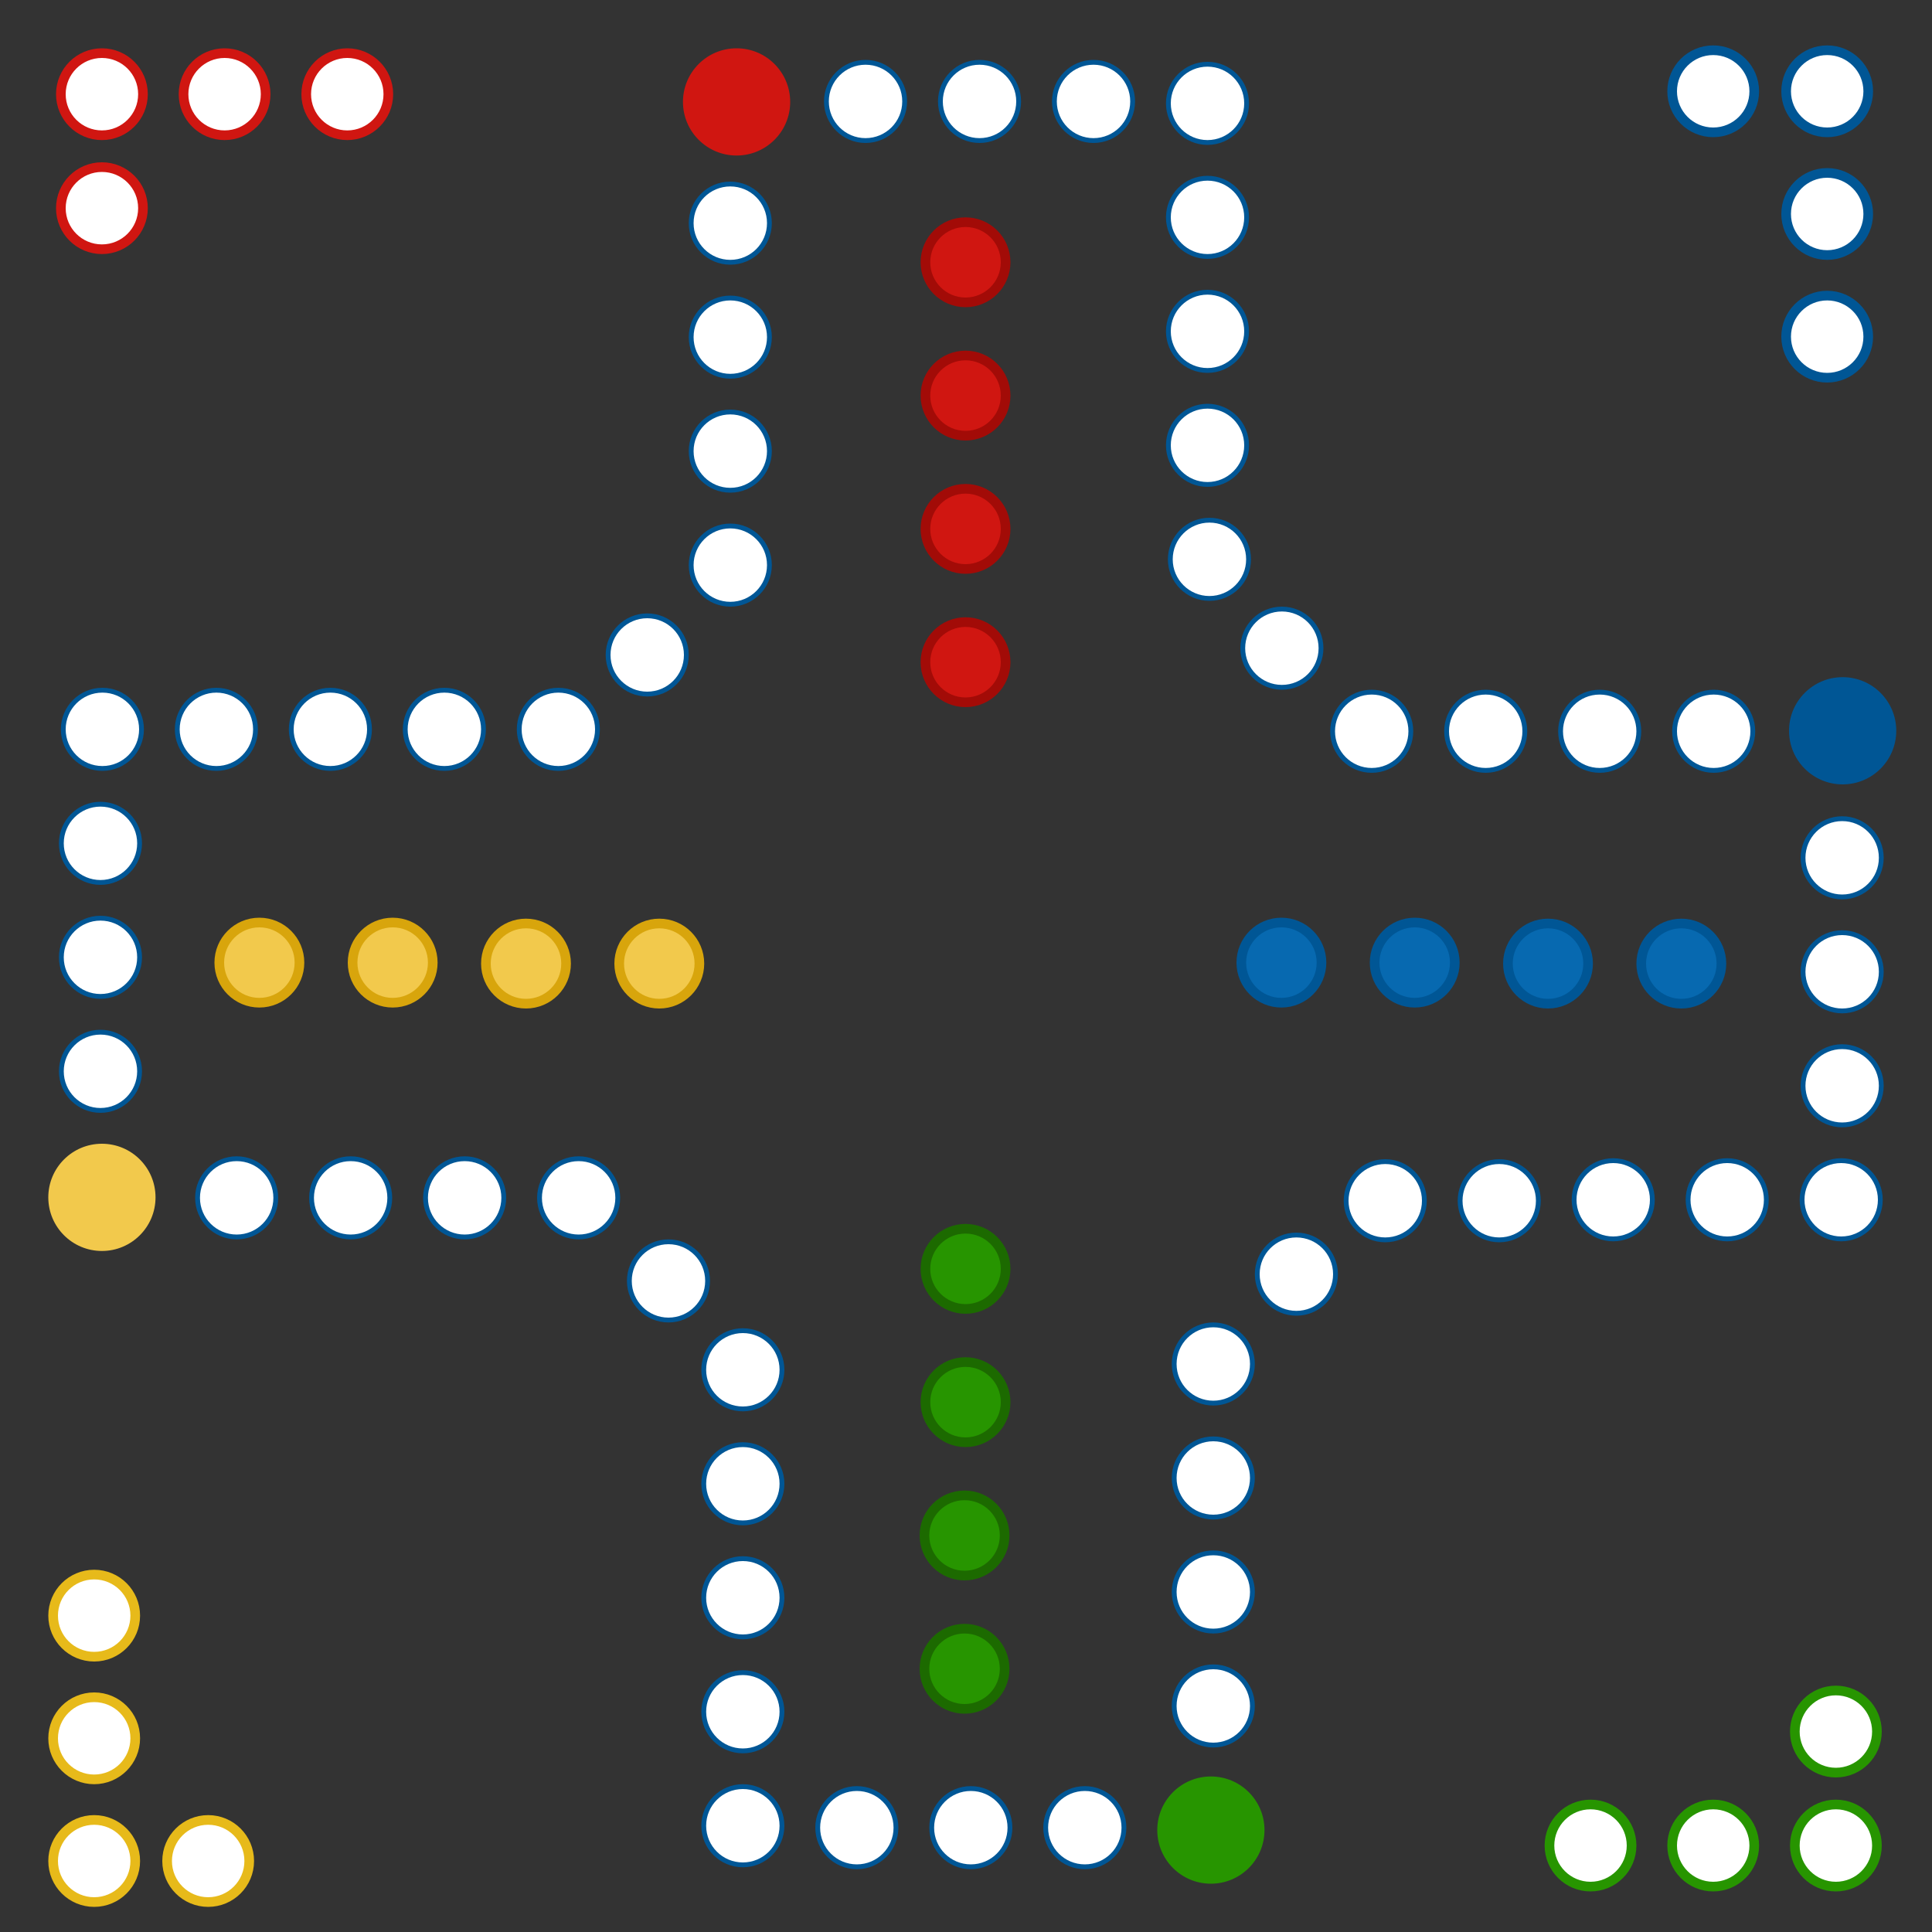 <svg width="2000" height="2000" viewBox="0 0 2000 2000" fill="none" xmlns="http://www.w3.org/2000/svg">
<rect x="0" y="0" width="2000" height="2000" fill="#333333" stroke="none"/>
<circle cx="762.5" cy="105.5" r="55.5" fill="#D01611"/>
<circle cx="999.5" cy="271.5" r="41.5" fill="#D01611" stroke="#A20B07" stroke-width="10"/>
<circle cx="999.5" cy="409.5" r="41.5" fill="#D01611" stroke="#A20B07" stroke-width="10"/>
<circle cx="999.5" cy="547.5" r="41.5" fill="#D01611" stroke="#A20B07" stroke-width="10"/>
<circle cx="999.5" cy="685.5" r="41.5" fill="#D01611" stroke="#A20B07" stroke-width="10"/>
<circle cx="1740.5" cy="997.5" r="41.5" transform="rotate(90 1740.5 997.5)" fill="#0769B0" stroke="#005695" stroke-width="10"/>
<circle cx="1602.5" cy="997.5" r="41.5" transform="rotate(90 1602.5 997.5)" fill="#0769B0" stroke="#005695" stroke-width="10"/>
<circle cx="1464.5" cy="996.5" r="41.5" transform="rotate(90 1464.5 996.5)" fill="#0769B0" stroke="#005695" stroke-width="10"/>
<circle cx="1326.5" cy="996.5" r="41.5" transform="rotate(90 1326.5 996.5)" fill="#0769B0" stroke="#005695" stroke-width="10"/>
<circle cx="682.5" cy="997.5" r="41.5" transform="rotate(90 682.5 997.5)" fill="#F2C94C" stroke="#D8A50C" stroke-width="10"/>
<circle cx="544.5" cy="997.5" r="41.5" transform="rotate(90 544.5 997.5)" fill="#F2C94C" stroke="#D8A50C" stroke-width="10"/>
<circle cx="406.5" cy="996.5" r="41.5" transform="rotate(90 406.5 996.5)" fill="#F2C94C" stroke="#D8A50C" stroke-width="10"/>
<circle cx="268.5" cy="996.5" r="41.5" transform="rotate(90 268.5 996.5)" fill="#F2C94C" stroke="#D8A50C" stroke-width="10"/>
<circle cx="998.5" cy="1727.5" r="41.5" transform="rotate(-180 998.5 1727.5)" fill="#279500" stroke="#1C6A00" stroke-width="10"/>
<circle cx="998.5" cy="1589.5" r="41.5" transform="rotate(-180 998.5 1589.5)" fill="#279500" stroke="#1C6A00" stroke-width="10"/>
<circle cx="999.5" cy="1451.5" r="41.5" transform="rotate(-180 999.5 1451.5)" fill="#279500" stroke="#1C6A00" stroke-width="10"/>
<circle cx="999.5" cy="1313.5" r="41.5" transform="rotate(-180 999.5 1313.5)" fill="#279500" stroke="#1C6A00" stroke-width="10"/>
<circle cx="1907.5" cy="756.5" r="55.5" fill="#005695"/>
<circle cx="1646.5" cy="1910.5" r="42.5" fill="white" stroke="#279500" stroke-width="10"/>
<circle cx="97.5" cy="1672.5" r="42.5" transform="rotate(90 97.5 1672.5)" fill="white" stroke="#E7BA1A" stroke-width="10"/>
<circle cx="359.5" cy="97.5" r="42.5" transform="rotate(-180 359.5 97.5)" fill="white" stroke="#D01611" stroke-width="10"/>
<circle cx="1891.5" cy="348.5" r="42.5" transform="rotate(-90 1891.5 348.5)" fill="white" stroke="#005695" stroke-width="10"/>
<circle cx="1773.5" cy="1910.5" r="42.5" fill="white" stroke="#279500" stroke-width="10"/>
<circle cx="97.5" cy="1799.5" r="42.5" transform="rotate(90 97.5 1799.5)" fill="white" stroke="#E7BA1A" stroke-width="10"/>
<circle cx="232.5" cy="97.5" r="42.5" transform="rotate(-180 232.5 97.5)" fill="white" stroke="#D01611" stroke-width="10"/>
<circle cx="1891.5" cy="221.5" r="42.5" transform="rotate(-90 1891.5 221.5)" fill="white" stroke="#005695" stroke-width="10"/>
<circle cx="1900.5" cy="1910.5" r="42.5" fill="white" stroke="#279500" stroke-width="10"/>
<circle cx="97.5" cy="1926.5" r="42.5" transform="rotate(90 97.5 1926.5)" fill="white" stroke="#E7BA1A" stroke-width="10"/>
<circle cx="105.5" cy="97.5" r="42.5" transform="rotate(-180 105.5 97.5)" fill="white" stroke="#D01611" stroke-width="10"/>
<circle cx="1891.5" cy="94.5" r="42.5" transform="rotate(-90 1891.5 94.5)" fill="white" stroke="#005695" stroke-width="10"/>
<circle cx="1900.5" cy="1792.5" r="42.5" fill="white" stroke="#279500" stroke-width="10"/>
<circle cx="215.5" cy="1926.5" r="42.5" transform="rotate(90 215.5 1926.5)" fill="white" stroke="#E7BA1A" stroke-width="10"/>
<circle cx="105.5" cy="215.5" r="42.5" transform="rotate(-180 105.5 215.5)" fill="white" stroke="#D01611" stroke-width="10"/>
<circle cx="1773.5" cy="94.5" r="42.5" transform="rotate(-90 1773.5 94.5)" fill="white" stroke="#005695" stroke-width="10"/>
<circle cx="105.5" cy="1239.5" r="55.5" fill="#F2C94C"/>
<circle cx="1253.5" cy="1894.5" r="55.5" fill="#279500"/>
<circle cx="896" cy="105" r="40.5" fill="white" stroke="#005695" stroke-width="5"/>
<circle cx="1014" cy="105" r="40.5" fill="white" stroke="#005695" stroke-width="5"/>
<circle cx="1132" cy="105" r="40.5" fill="white" stroke="#005695" stroke-width="5"/>
<circle cx="1420" cy="757" r="40.5" fill="white" stroke="#005695" stroke-width="5"/>
<circle cx="1250" cy="107" r="40.5" transform="rotate(90 1250 107)" fill="white" stroke="#005695" stroke-width="5"/>
<circle cx="1252" cy="579" r="40.5" transform="rotate(-180 1252 579)" fill="white" stroke="#005695" stroke-width="5"/>
<circle cx="1774" cy="757" r="40.5" transform="rotate(-180 1774 757)" fill="white" stroke="#005695" stroke-width="5"/>
<circle cx="1250" cy="461" r="40.5" transform="rotate(-90 1250 461)" fill="white" stroke="#005695" stroke-width="5"/>
<circle cx="1656" cy="757" r="40.5" transform="rotate(-180 1656 757)" fill="white" stroke="#005695" stroke-width="5"/>
<circle cx="1250" cy="343" r="40.5" transform="rotate(-90 1250 343)" fill="white" stroke="#005695" stroke-width="5"/>
<circle cx="1538" cy="757" r="40.5" transform="rotate(-180 1538 757)" fill="white" stroke="#005695" stroke-width="5"/>
<circle cx="1250" cy="225" r="40.5" transform="rotate(-90 1250 225)" fill="white" stroke="#005695" stroke-width="5"/>
<circle cx="1327" cy="671" r="40.5" fill="white" stroke="#005695" stroke-width="5"/>
<circle cx="1907" cy="888" r="40.5" transform="rotate(90 1907 888)" fill="white" stroke="#005695" stroke-width="5"/>
<circle cx="1907" cy="1006" r="40.5" transform="rotate(90 1907 1006)" fill="white" stroke="#005695" stroke-width="5"/>
<circle cx="1907" cy="1124" r="40.5" transform="rotate(90 1907 1124)" fill="white" stroke="#005695" stroke-width="5"/>
<circle cx="1256" cy="1412" r="40.5" transform="rotate(90 1256 1412)" fill="white" stroke="#005695" stroke-width="5"/>
<circle cx="1906" cy="1242" r="40.5" transform="rotate(-180 1906 1242)" fill="white" stroke="#005695" stroke-width="5"/>
<circle cx="1434" cy="1243" r="40.5" transform="rotate(-90 1434 1243)" fill="white" stroke="#005695" stroke-width="5"/>
<circle cx="1256" cy="1766" r="40.5" transform="rotate(-90 1256 1766)" fill="white" stroke="#005695" stroke-width="5"/>
<circle cx="1552" cy="1243" r="40.5" fill="white" stroke="#005695" stroke-width="5"/>
<circle cx="1256" cy="1648" r="40.5" transform="rotate(-90 1256 1648)" fill="white" stroke="#005695" stroke-width="5"/>
<circle cx="1670" cy="1242" r="40.5" fill="white" stroke="#005695" stroke-width="5"/>
<circle cx="1256" cy="1530" r="40.5" transform="rotate(-90 1256 1530)" fill="white" stroke="#005695" stroke-width="5"/>
<circle cx="1788" cy="1242" r="40.5" fill="white" stroke="#005695" stroke-width="5"/>
<circle cx="1342" cy="1319" r="40.5" transform="rotate(90 1342 1319)" fill="white" stroke="#005695" stroke-width="5"/>
<circle cx="1123" cy="1892" r="40.5" transform="rotate(-180 1123 1892)" fill="white" stroke="#005695" stroke-width="5"/>
<circle cx="1005" cy="1892" r="40.5" transform="rotate(-180 1005 1892)" fill="white" stroke="#005695" stroke-width="5"/>
<circle cx="887" cy="1892" r="40.5" transform="rotate(-180 887 1892)" fill="white" stroke="#005695" stroke-width="5"/>
<circle cx="599" cy="1240" r="40.5" transform="rotate(-180 599 1240)" fill="white" stroke="#005695" stroke-width="5"/>
<circle cx="769" cy="1890" r="40.5" transform="rotate(-90 769 1890)" fill="white" stroke="#005695" stroke-width="5"/>
<circle cx="769" cy="1418" r="40.5" fill="white" stroke="#005695" stroke-width="5"/>
<circle cx="245" cy="1240" r="40.5" fill="white" stroke="#005695" stroke-width="5"/>
<circle cx="769" cy="1536" r="40.5" transform="rotate(90 769 1536)" fill="white" stroke="#005695" stroke-width="5"/>
<circle cx="363" cy="1240" r="40.5" fill="white" stroke="#005695" stroke-width="5"/>
<circle cx="769" cy="1654" r="40.5" transform="rotate(90 769 1654)" fill="white" stroke="#005695" stroke-width="5"/>
<circle cx="481" cy="1240" r="40.5" fill="white" stroke="#005695" stroke-width="5"/>
<circle cx="769" cy="1772" r="40.5" transform="rotate(90 769 1772)" fill="white" stroke="#005695" stroke-width="5"/>
<circle cx="692" cy="1326" r="40.5" transform="rotate(-180 692 1326)" fill="white" stroke="#005695" stroke-width="5"/>
<circle cx="104" cy="1109" r="40.5" transform="rotate(-90 104 1109)" fill="white" stroke="#005695" stroke-width="5"/>
<circle cx="104" cy="991" r="40.5" transform="rotate(-90 104 991)" fill="white" stroke="#005695" stroke-width="5"/>
<circle cx="104" cy="873" r="40.5" transform="rotate(-90 104 873)" fill="white" stroke="#005695" stroke-width="5"/>
<circle cx="756" cy="585" r="40.5" transform="rotate(-90 756 585)" fill="white" stroke="#005695" stroke-width="5"/>
<circle cx="106" cy="755" r="40.5" fill="white" stroke="#005695" stroke-width="5"/>
<circle cx="578" cy="755" r="40.5" transform="rotate(90 578 755)" fill="white" stroke="#005695" stroke-width="5"/>
<circle cx="756" cy="231" r="40.5" transform="rotate(90 756 231)" fill="white" stroke="#005695" stroke-width="5"/>
<circle cx="460" cy="755" r="40.5" transform="rotate(-180 460 755)" fill="white" stroke="#005695" stroke-width="5"/>
<circle cx="756" cy="349" r="40.5" transform="rotate(90 756 349)" fill="white" stroke="#005695" stroke-width="5"/>
<circle cx="342" cy="755" r="40.5" transform="rotate(-180 342 755)" fill="white" stroke="#005695" stroke-width="5"/>
<circle cx="756" cy="467" r="40.5" transform="rotate(90 756 467)" fill="white" stroke="#005695" stroke-width="5"/>
<circle cx="224" cy="755" r="40.5" transform="rotate(-180 224 755)" fill="white" stroke="#005695" stroke-width="5"/>
<circle cx="670" cy="678" r="40.5" transform="rotate(-90 670 678)" fill="white" stroke="#005695" stroke-width="5"/>
</svg>
